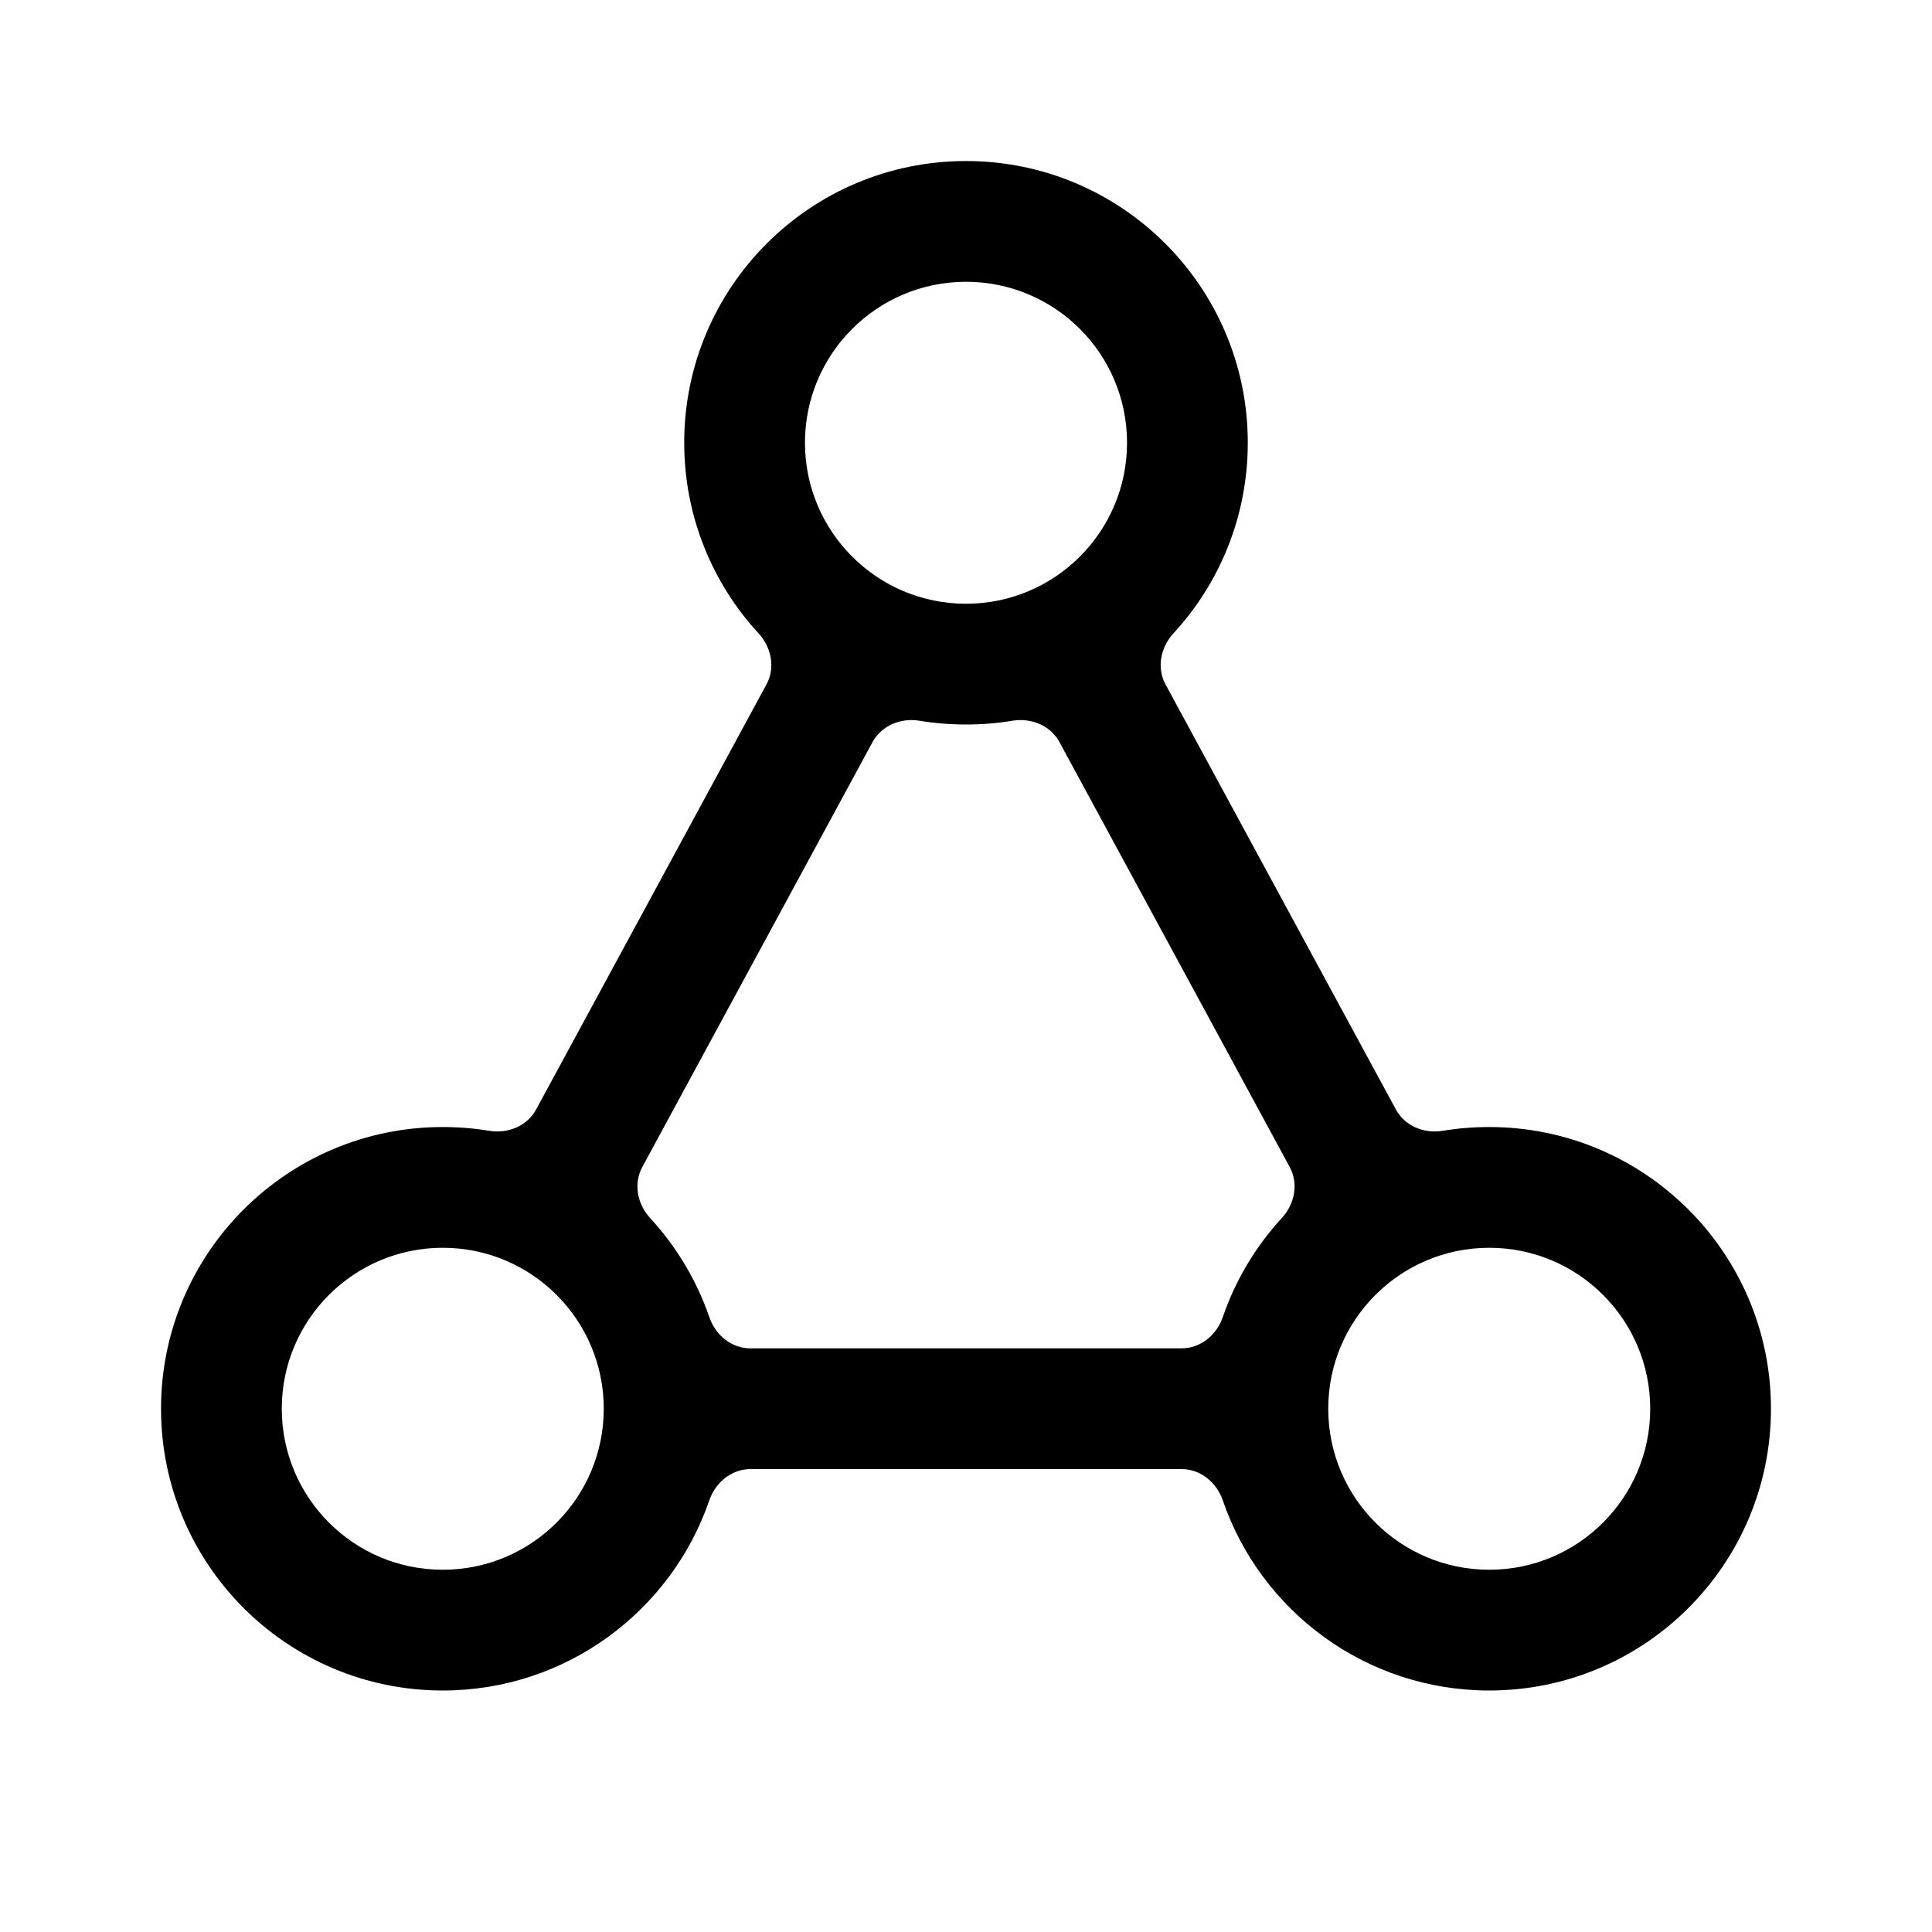 <svg xmlns="http://www.w3.org/2000/svg" width="20" height="20" fill="none" viewBox="0 0 20 20"><path fill="#000" fill-rule="evenodd" d="M7.343 15.531C7.406 15.346 7.573 15.208 7.768 15.208H12.232C12.428 15.208 12.594 15.346 12.658 15.531C13.051 16.677 14.138 17.5 15.417 17.5C17.027 17.5 18.333 16.194 18.333 14.583C18.333 12.973 17.027 11.667 15.417 11.667C15.253 11.667 15.092 11.68 14.936 11.706C14.743 11.738 14.543 11.657 14.45 11.485L12.066 7.086C11.972 6.914 12.014 6.702 12.146 6.558C12.625 6.039 12.917 5.345 12.917 4.583C12.917 2.972 11.611 1.667 10 1.667C8.389 1.667 7.083 2.972 7.083 4.583C7.083 5.345 7.375 6.039 7.854 6.558C7.986 6.702 8.028 6.914 7.934 7.086L5.55 11.485C5.457 11.657 5.257 11.738 5.064 11.706C4.908 11.68 4.747 11.667 4.583 11.667C2.973 11.667 1.667 12.973 1.667 14.583C1.667 16.194 2.973 17.5 4.583 17.5C5.862 17.5 6.949 16.677 7.343 15.531ZM9.033 7.681C9.127 7.509 9.327 7.429 9.519 7.461C9.676 7.487 9.836 7.5 10 7.5C10.164 7.5 10.324 7.487 10.481 7.461C10.674 7.429 10.873 7.509 10.967 7.681L13.351 12.081C13.444 12.253 13.403 12.464 13.27 12.608C13 12.902 12.79 13.25 12.658 13.635C12.594 13.821 12.428 13.958 12.232 13.958H7.768C7.573 13.958 7.406 13.821 7.343 13.635C7.21 13.25 7 12.902 6.73 12.609C6.597 12.465 6.556 12.253 6.649 12.081L9.033 7.681ZM6.25 14.583C6.25 15.504 5.504 16.25 4.583 16.25C3.663 16.25 2.917 15.504 2.917 14.583C2.917 13.663 3.663 12.917 4.583 12.917C5.504 12.917 6.25 13.663 6.25 14.583ZM17.083 14.583C17.083 15.504 16.337 16.25 15.417 16.25C14.496 16.25 13.75 15.504 13.75 14.583C13.75 13.663 14.496 12.917 15.417 12.917C16.337 12.917 17.083 13.663 17.083 14.583ZM11.667 4.583C11.667 5.504 10.921 6.25 10 6.25C9.08 6.25 8.333 5.504 8.333 4.583C8.333 3.663 9.08 2.917 10 2.917C10.921 2.917 11.667 3.663 11.667 4.583Z" clip-rule="evenodd"/></svg>
